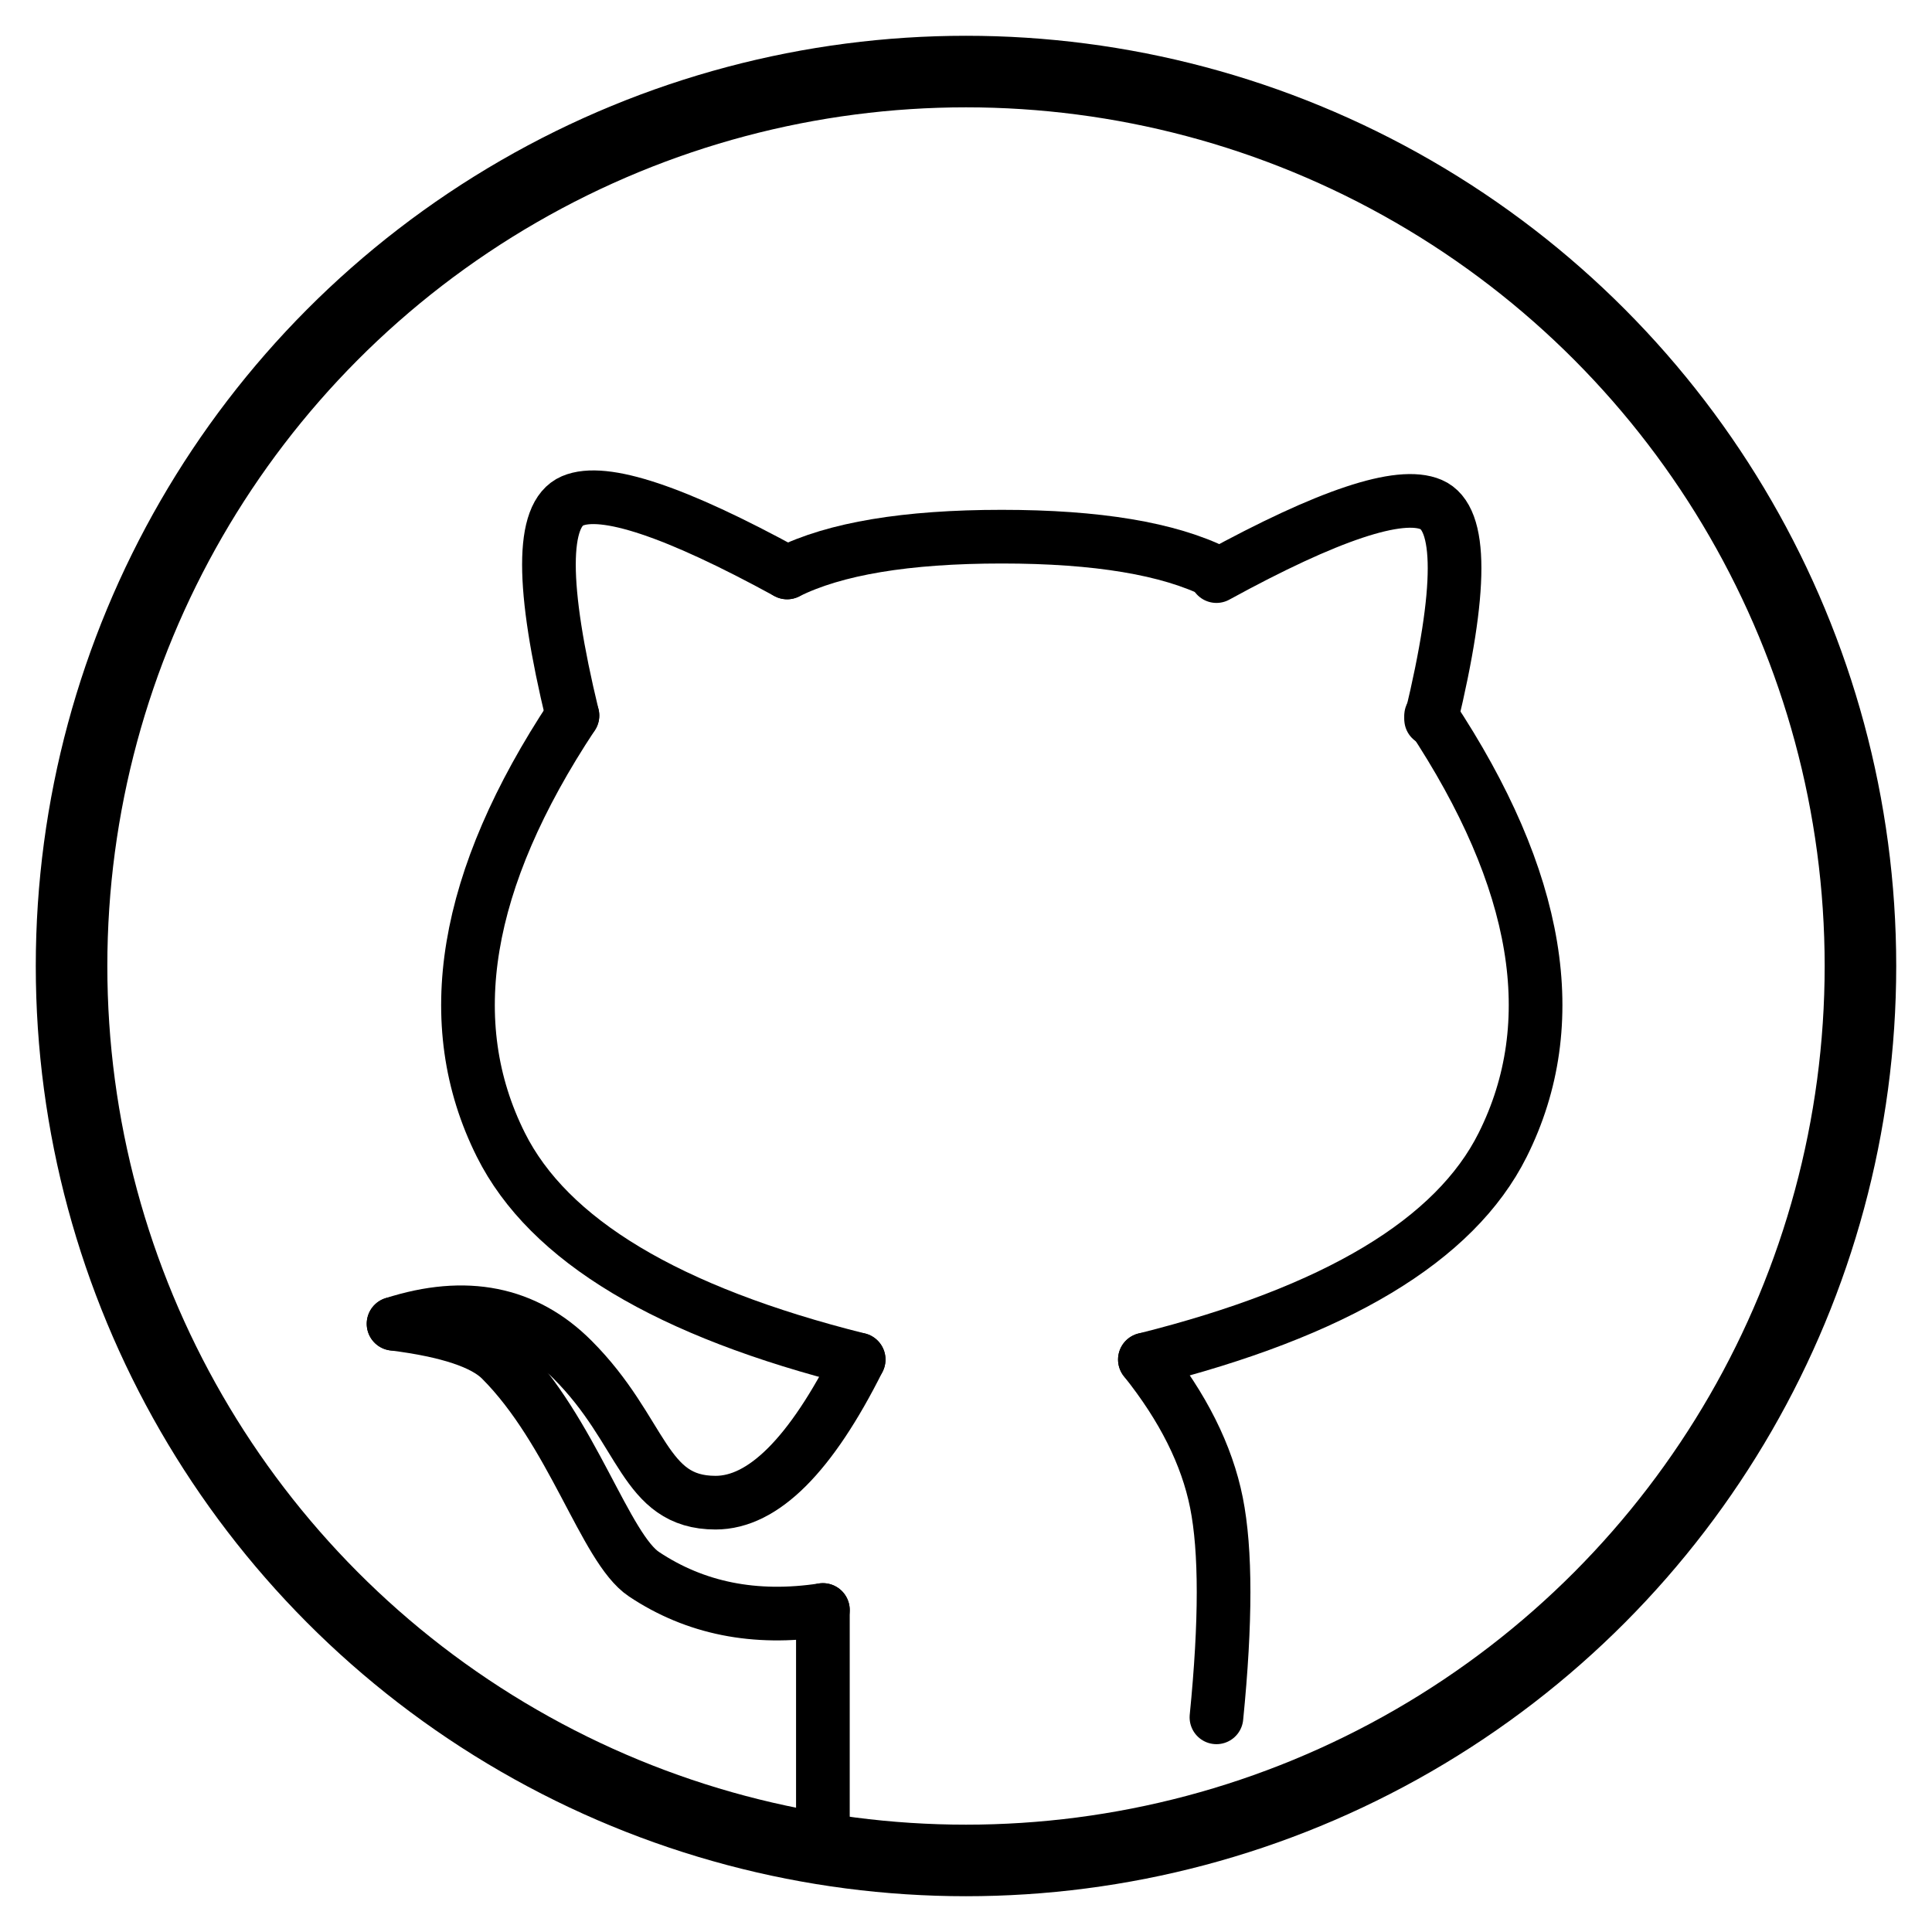 <?xml version="1.0" encoding="UTF-8"?>
<svg width="27px" height="27px" viewBox="0 0 27 27" version="1.1" xmlns="http://www.w3.org/2000/svg" xmlns:xlink="http://www.w3.org/1999/xlink">
    <!-- Generator: Sketch 63.1 (92452) - https://sketch.com -->
    <title>Group 7</title>
    <desc>Created with Sketch.</desc>
    <g id="mobile" stroke="none" stroke-width="1" fill="none" fill-rule="evenodd">
        <g id="Mobile" transform="translate(-16, -6493)" stroke="#000000">
            <g id="Group-7" transform="translate(17, 6494)">
                <circle id="Oval" cx="12.5" cy="12.5" r="12.5"></circle>
                <line x1="10.5" y1="24.5" x2="10.5" y2="21.5" id="Line-6" stroke-width="0.75" stroke-linecap="round" stroke-linejoin="round"></line>
                <path d="M4.5,17.5 C5.262,17.596 5.762,17.762 6,18 C7,19 7.455,20.637 8,21 C8.716,21.477 9.55,21.644 10.5,21.5" id="Line-6" stroke-width="0.75" stroke-linecap="round" stroke-linejoin="round"></path>
                <path d="M4.5,17.5 C5.509,17.176 6.342,17.342 7,18 C8,19 7.988,20 9,20 C9.667,20 10.333,19.333 11,18" id="Line-6" stroke-width="0.75" stroke-linecap="round" stroke-linejoin="round"></path>
                <path d="M11,18 C8.333,17.333 6.667,16.333 6,15 C5.147,13.295 5.481,11.295 7,9" id="Line-6" stroke-width="0.75" stroke-linecap="round" stroke-linejoin="round"></path>
                <path d="M20.46,18 C17.793,17.333 16.126,16.333 15.46,15 C14.607,13.295 14.94,11.295 16.46,9" id="Line-6" stroke-width="0.75" stroke-linecap="round" stroke-linejoin="round" transform="translate(17.73, 13.5) scale(-1, 1) translate(-17.73, -13.5) "></path>
                <path d="M16,23 C16.133,21.666 16.133,20.666 16,20 C15.867,19.334 15.533,18.667 15,18" id="Line-6" stroke-width="0.75" stroke-linecap="round" stroke-linejoin="round"></path>
                <path d="M7,9 C6.562,7.188 6.562,6.188 7,6 C7.438,5.812 8.438,6.146 10,7" id="Line-6" stroke-width="0.75" stroke-linecap="round" stroke-linejoin="round"></path>
                <path d="M16.328,9.051 C15.891,7.238 15.891,6.238 16.328,6.051 C16.766,5.863 17.766,6.196 19.328,7.051" id="Line-6" stroke-width="0.75" stroke-linecap="round" stroke-linejoin="round" transform="translate(17.664, 7.525) scale(-1, 1) translate(-17.664, -7.525) "></path>
                <path d="M16,7 C15.333,6.667 14.333,6.5 13,6.5 C11.667,6.5 10.667,6.667 10,7" id="Line-6" stroke-width="0.75" stroke-linecap="round" stroke-linejoin="round"></path>
            </g>
        </g>
    </g>
</svg>